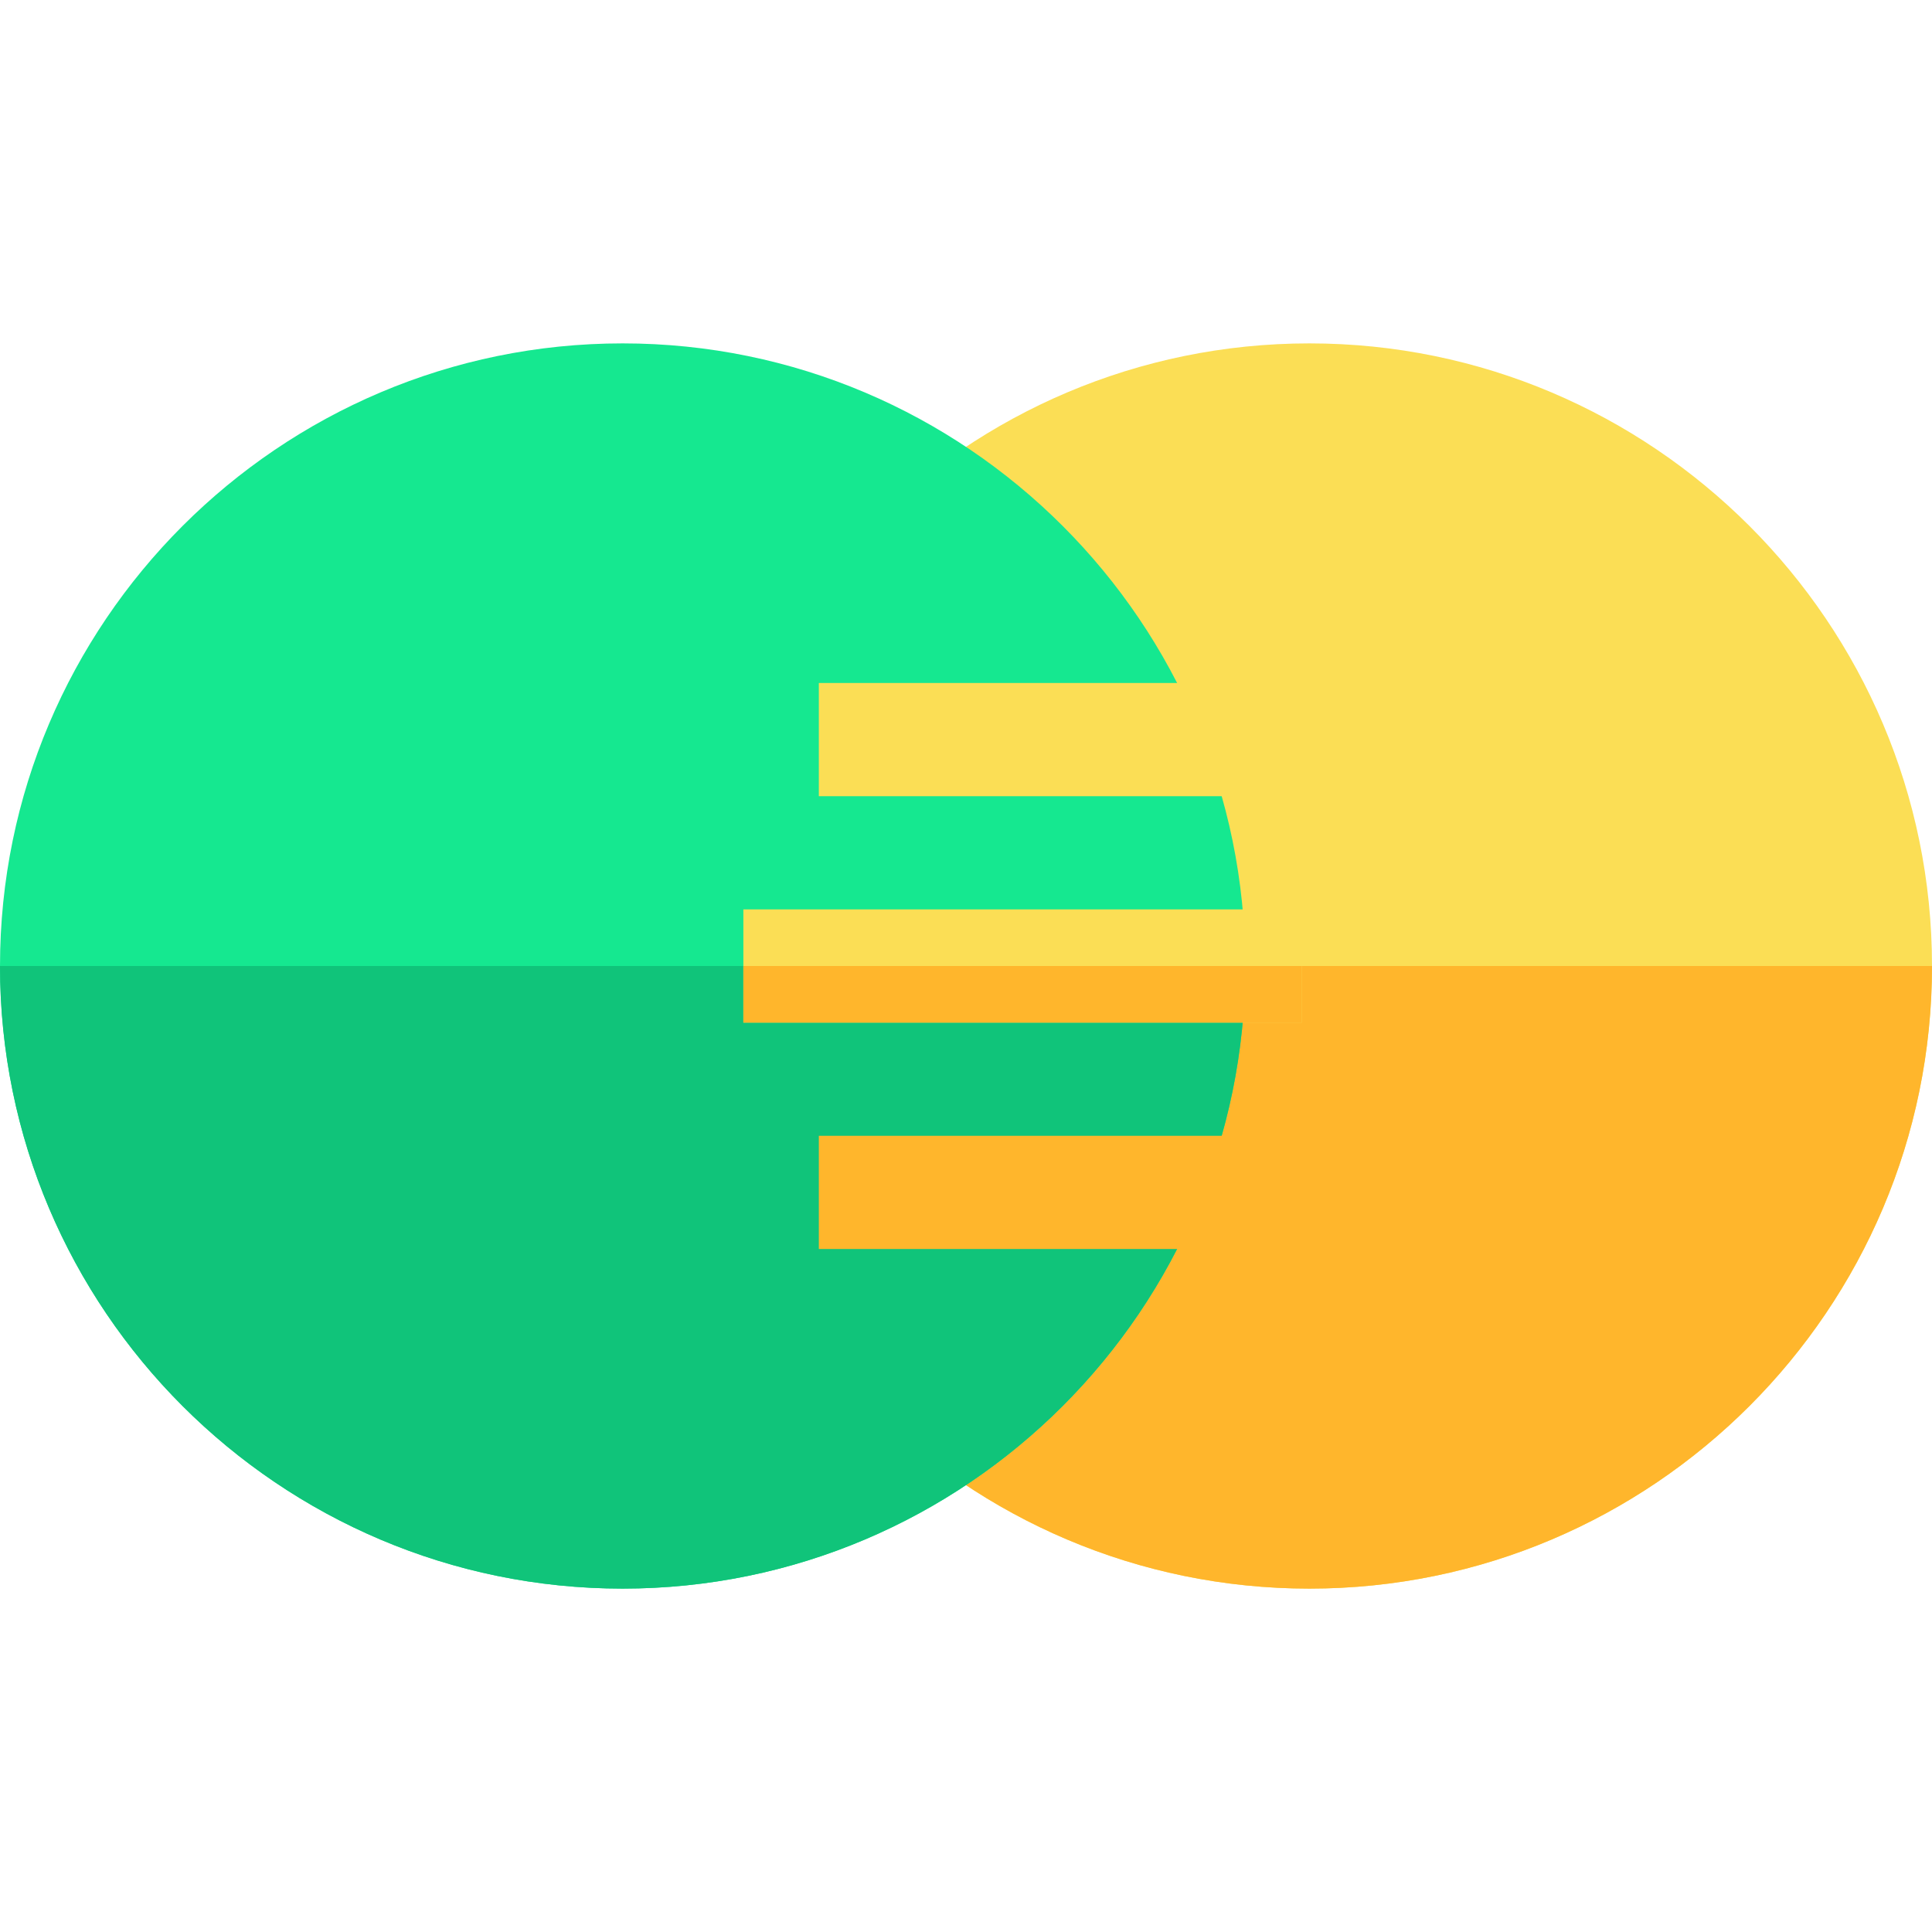 <svg height="512pt" viewBox="0 -91 512 512" width="512pt" xmlns="http://www.w3.org/2000/svg"><path d="m347 330c-90.98 0-165-74.02-165-165s74.02-165 165-165 165 74.02 165 165-74.02 165-165 165zm0 0" fill="#fbde55"/><path d="m347 330c90.98 0 165-74.02 165-165h-330c0 90.98 74.02 165 165 165zm0 0" fill="#ffb62c"/><path d="m165 330c-90.98 0-165-74.02-165-165s74.02-165 165-165 165 74.02 165 165-74.02 165-165 165zm0 0" fill="#15e890"/><path d="m165 330c90.98 0 165-74.02 165-165h-330c0 90.98 74.02 165 165 165zm0 0" fill="#10c47a"/><path d="m197 150h148v30h-148zm0 0" fill="#fbde55"/><path d="m217 90h128v30h-128zm0 0" fill="#fbde55"/><g fill="#ffb62c"><path d="m217 210h128v30h-128zm0 0"/><path d="m197 165h148v15h-148zm0 0"/></g></svg>